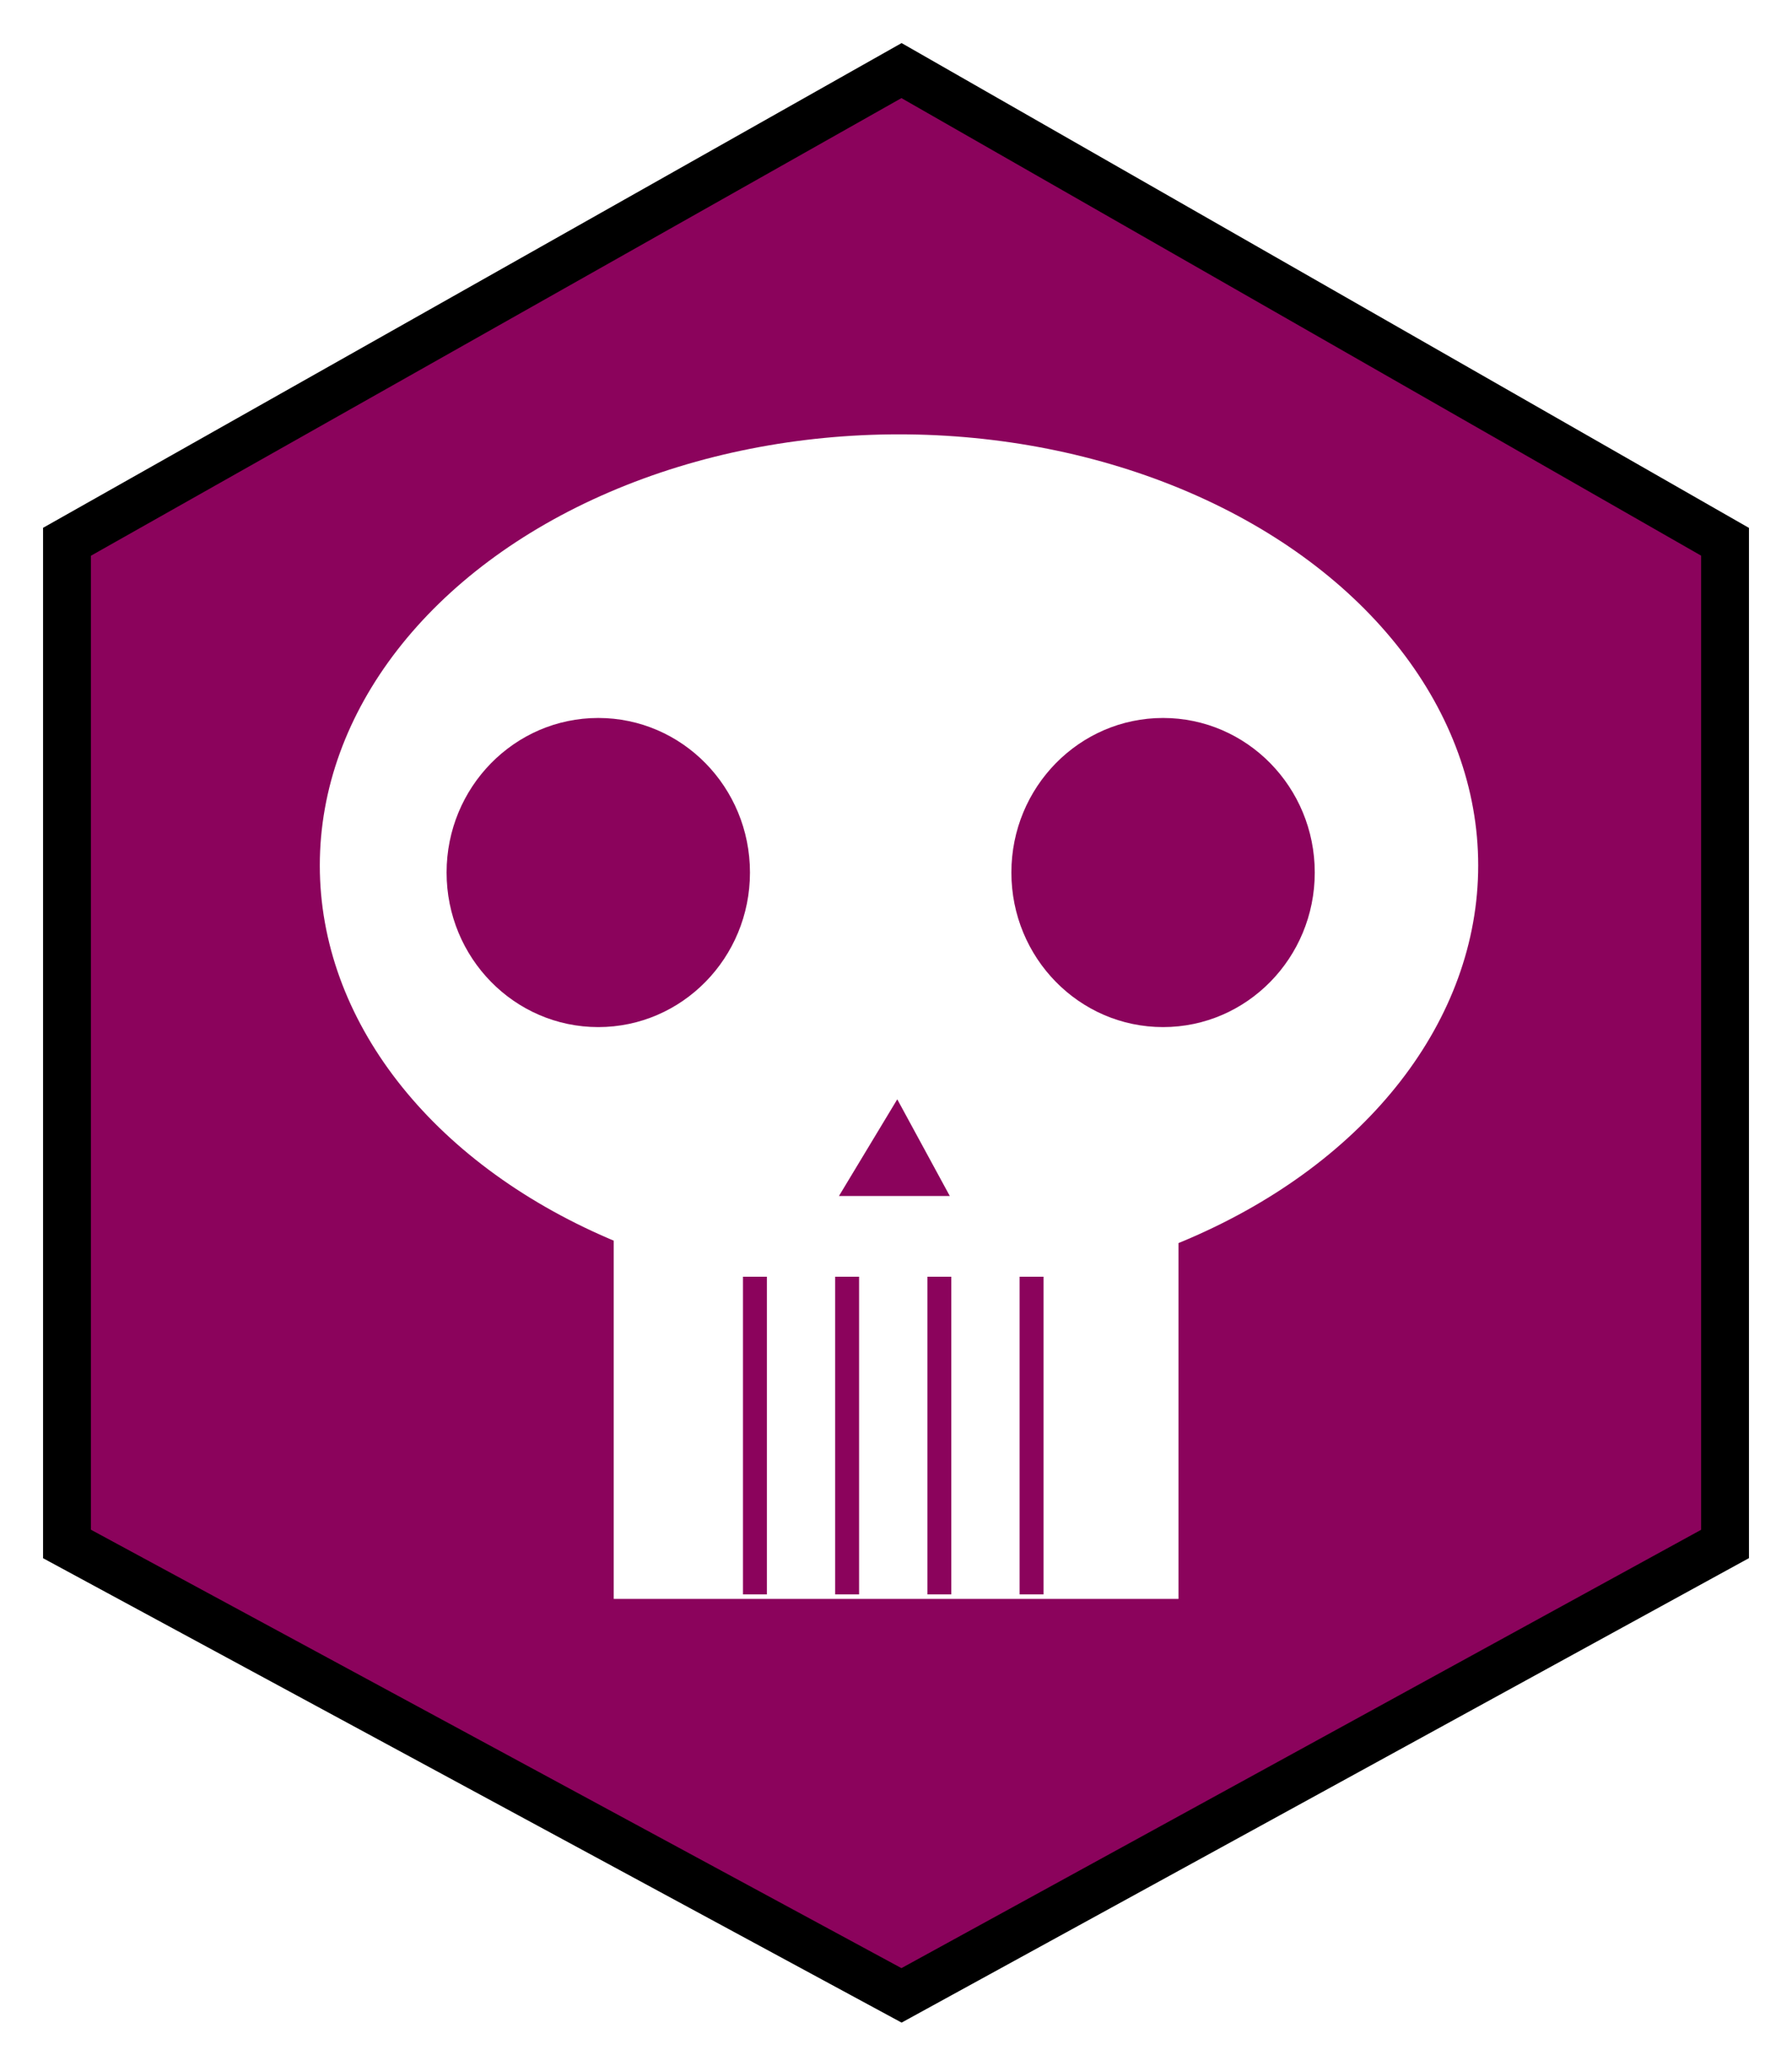 <svg xmlns="http://www.w3.org/2000/svg" xmlns:xlink="http://www.w3.org/1999/xlink" viewBox="267.137 7675.656 374.621 431.789">
  <defs>
    <style>
      .cls-1, .cls-3 {
        fill: #8b035c;
      }

      .cls-1 {
        stroke: #000;
        stroke-width: 10px;
      }

      .cls-2 {
        fill: #fff;
      }

      .cls-4 {
        fill: none;
        stroke: #8b035c;
        stroke-width: 5px;
      }

      .cls-5 {
        filter: url(#Tracé_1);
      }
    </style>
    <filter id="Tracé_1" x="267.137" y="7675.656" width="374.621" height="431.789" filterUnits="userSpaceOnUse">
      <feOffset dy="3" input="SourceAlpha"/>
      <feGaussianBlur stdDeviation="3" result="blur"/>
      <feFlood flood-opacity="0.161"/>
      <feComposite operator="in" in2="blur"/>
      <feComposite in="SourceGraphic"/>
    </filter>
  </defs>
  <g id="faux_logo" data-name="faux logo" transform="translate(-205 7419)">
    <g class="cls-5" transform="matrix(1, 0, 0, 1, 205, -7419)">
      <path id="Tracé_1-2" data-name="Tracé 1" class="cls-1" d="M6212.572,174.791l-174.463,98.495v209.49l174.463,94.36,172.158-94.36V273.286Z" transform="translate(-5756.97 7512.62)"/>
    </g>
    <rect id="Rectangle_25" data-name="Rectangle 25" class="cls-2" width="118.07" height="130.433" transform="translate(600.438 460.446)"/>
    <ellipse id="Ellipse_8" data-name="Ellipse 8" class="cls-2" cx="121.082" cy="90.118" rx="121.082" ry="90.118" transform="translate(538.993 347.45)"/>
    <ellipse id="Ellipse_10" data-name="Ellipse 10" class="cls-3" cx="31.71" cy="32.308" rx="31.71" ry="32.308" transform="translate(683.569 406.737)"/>
    <path id="Tracé_7" data-name="Tracé 7" class="cls-3" d="M4179.08,10647.438l12.191-20.215,10.982,20.215h-20.637" transform="translate(-3531.559 -10140.776)"/>
    <line id="Segment_10" data-name="Segment 10" class="cls-4" y1="66.402" transform="translate(629.955 523.535)"/>
    <line id="Segment_11" data-name="Segment 11" class="cls-4" y1="66.402" transform="translate(649.232 523.535)"/>
    <line id="Segment_12" data-name="Segment 12" class="cls-4" y1="66.402" transform="translate(668.509 523.535)"/>
    <line id="Segment_13" data-name="Segment 13" class="cls-4" y1="66.402" transform="translate(687.786 523.535)"/>
    <ellipse id="Ellipse_11" data-name="Ellipse 11" class="cls-3" cx="31.71" cy="32.308" rx="31.71" ry="32.308" transform="translate(565.498 406.737)"/>
  </g>
</svg>
